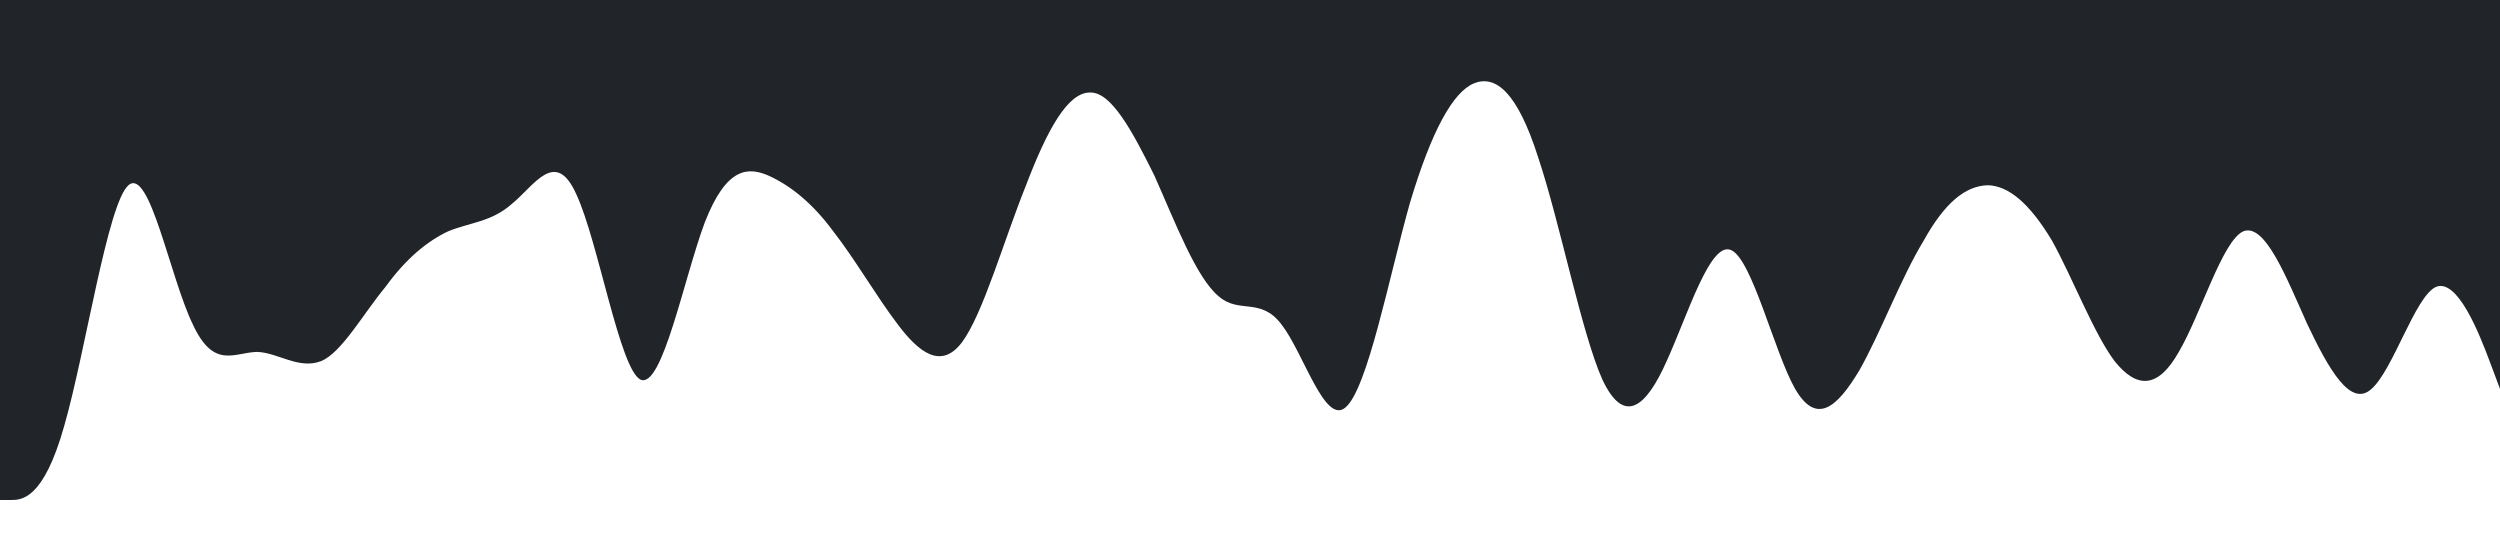 <svg className="wave" xmlns="http://www.w3.org/2000/svg" viewBox="0 0 1440 320">
  <path fill="#212529" fillOpacity="1"
    d="M0,288L6.2,288C12.3,288,25,288,37,245.3C49.2,203,62,117,74,106.7C86.2,96,98,160,111,186.7C123.1,213,135,203,148,202.7C160,203,172,213,185,208C196.9,203,209,181,222,165.3C233.8,149,246,139,258,133.3C270.8,128,283,128,295,117.3C307.7,107,320,85,332,112C344.6,139,357,213,369,218.7C381.5,224,394,160,406,128C418.5,96,431,96,443,101.3C455.4,107,468,117,480,133.3C492.3,149,505,171,517,186.7C529.2,203,542,213,554,197.3C566.2,181,578,139,591,106.7C603.1,75,615,53,628,53.3C640,53,652,75,665,101.3C676.9,128,689,160,702,170.7C713.8,181,726,171,738,186.7C750.8,203,763,245,775,234.7C787.7,224,800,160,812,117.3C824.6,75,837,53,849,48C861.5,43,874,53,886,90.7C898.5,128,911,192,923,218.7C935.4,245,948,235,960,208C972.3,181,985,139,997,144C1009.2,149,1022,203,1034,224C1046.2,245,1058,235,1071,213.3C1083.1,192,1095,160,1108,138.7C1120,117,1132,107,1145,106.7C1156.9,107,1169,117,1182,138.7C1193.8,160,1206,192,1218,208C1230.8,224,1243,224,1255,202.7C1267.7,181,1280,139,1292,133.3C1304.6,128,1317,160,1329,186.7C1341.5,213,1354,235,1366,224C1378.5,213,1391,171,1403,165.3C1415.4,160,1428,192,1434,208L1440,224L1440,0L1433.8,0C1427.7,0,1415,0,1403,0C1390.8,0,1378,0,1366,0C1353.8,0,1342,0,1329,0C1316.9,0,1305,0,1292,0C1280,0,1268,0,1255,0C1243.1,0,1231,0,1218,0C1206.2,0,1194,0,1182,0C1169.2,0,1157,0,1145,0C1132.3,0,1120,0,1108,0C1095.4,0,1083,0,1071,0C1058.5,0,1046,0,1034,0C1021.5,0,1009,0,997,0C984.6,0,972,0,960,0C947.7,0,935,0,923,0C910.8,0,898,0,886,0C873.8,0,862,0,849,0C836.9,0,825,0,812,0C800,0,788,0,775,0C763.1,0,751,0,738,0C726.2,0,714,0,702,0C689.2,0,677,0,665,0C652.3,0,640,0,628,0C615.4,0,603,0,591,0C578.5,0,566,0,554,0C541.5,0,529,0,517,0C504.6,0,492,0,480,0C467.7,0,455,0,443,0C430.8,0,418,0,406,0C393.8,0,382,0,369,0C356.9,0,345,0,332,0C320,0,308,0,295,0C283.1,0,271,0,258,0C246.2,0,234,0,222,0C209.2,0,197,0,185,0C172.3,0,160,0,148,0C135.4,0,123,0,111,0C98.5,0,86,0,74,0C61.5,0,49,0,37,0C24.6,0,12,0,6,0L0,0Z">
  </path>
</svg>